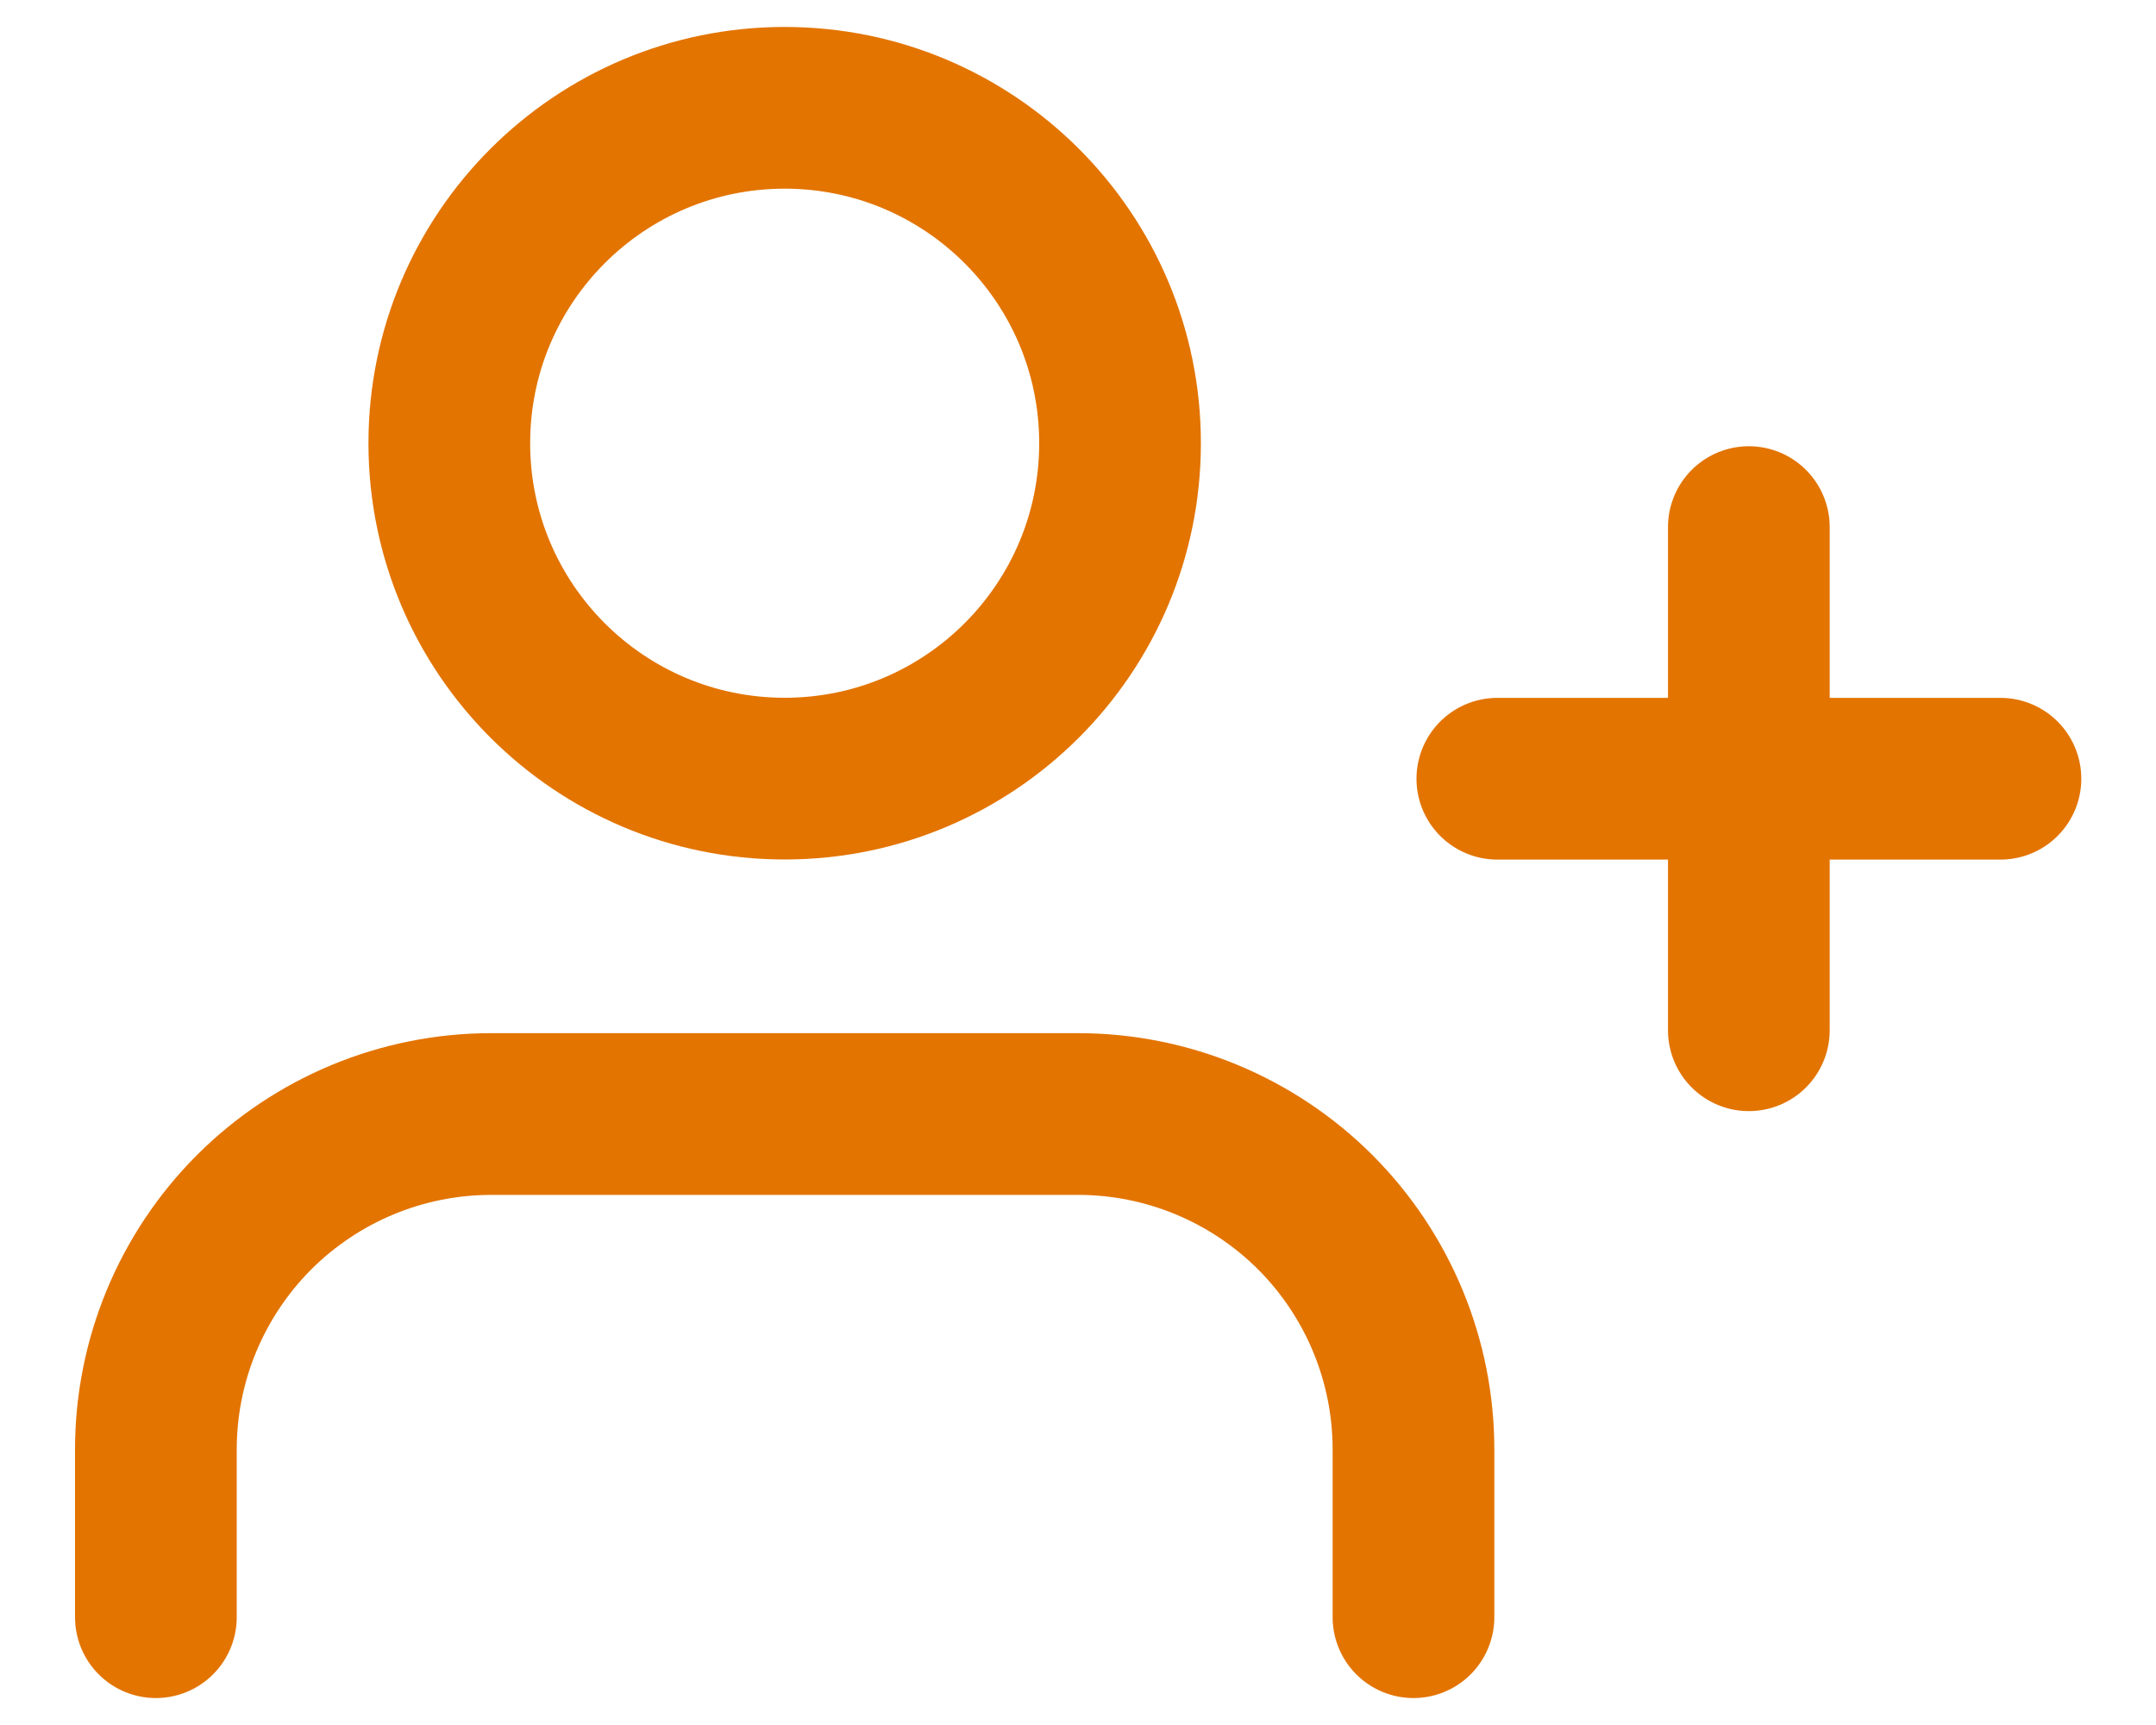 <svg fill="none" height="16" viewBox="0 0 20 16" width="20" xmlns="http://www.w3.org/2000/svg"><g stroke="#e37400" stroke-linecap="round" stroke-linejoin="round" stroke-width="1.5"><path d="m13.112 15v-1.556c0-.825-.328-1.616-.911-2.2-.584-.583-1.375-.911-2.2-.911h-5.444c-.825 0-1.616.328-2.2.911-.583.584-.911 1.375-.911 2.2v1.556"/><path d="m7.279 7.222c1.718 0 3.111-1.393 3.111-3.111s-1.393-3.111-3.111-3.111-3.111 1.393-3.111 3.111 1.393 3.111 3.111 3.111z"/><path d="m16.223 4.889v4.667"/><path d="m18.557 7.223h-4.667"/></g></svg>
